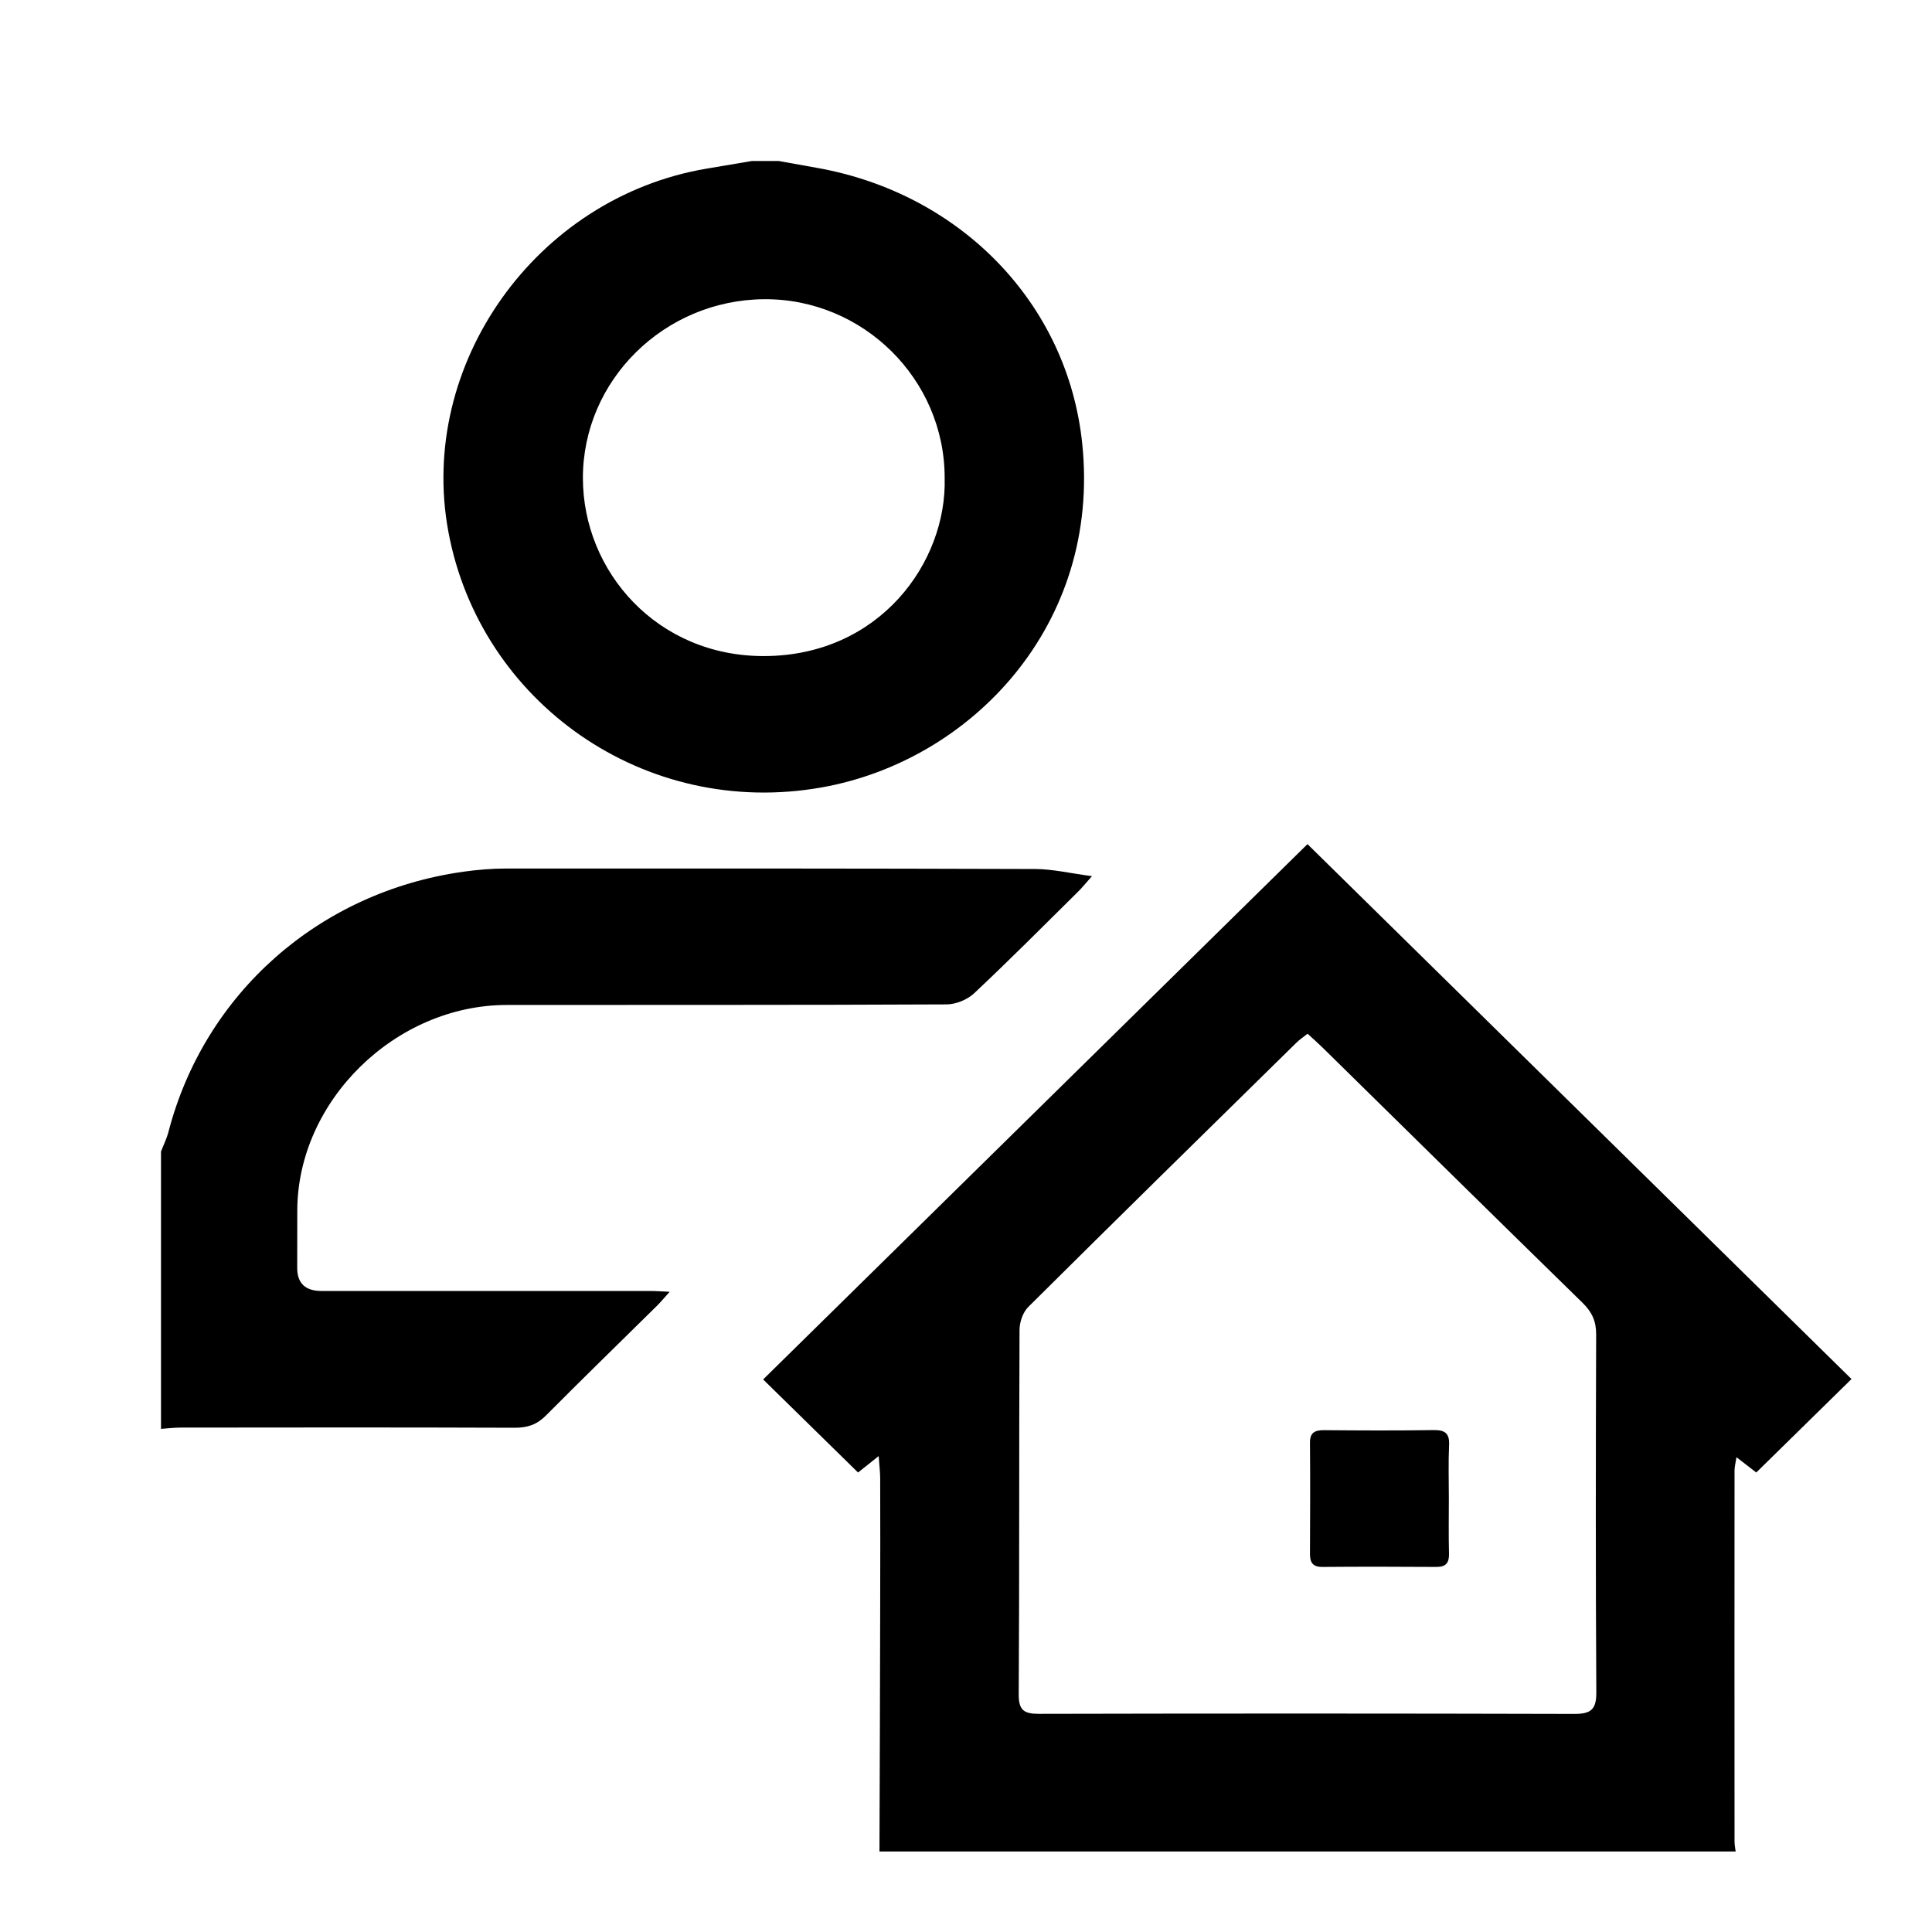 <svg viewBox="0 0 24 24" xmlns="http://www.w3.org/2000/svg">
    <path d="M17.998 18.606C17.998 18.839 17.994 19.071 18 19.303C18.002 19.416 17.961 19.465 17.844 19.465C17.371 19.462 16.899 19.461 16.426 19.465C16.305 19.465 16.272 19.407 16.273 19.3C16.275 18.842 16.277 18.384 16.273 17.926C16.271 17.796 16.332 17.765 16.451 17.766C16.903 17.77 17.355 17.772 17.807 17.765C17.948 17.763 18.008 17.803 18.001 17.951C17.991 18.169 17.998 18.388 17.998 18.606Z"/>
    <path d="M10.925 23C10.929 21.989 10.932 20.977 10.934 19.966C10.936 19.434 10.935 18.901 10.934 18.368C10.934 18.29 10.924 18.212 10.915 18.088C10.8 18.18 10.723 18.241 10.659 18.292C10.256 17.897 9.861 17.509 9.48 17.136C11.732 14.922 13.994 12.696 16.242 10.486C18.487 12.694 20.75 14.919 23 17.131C22.616 17.508 22.22 17.897 21.817 18.292C21.753 18.242 21.674 18.181 21.571 18.102C21.559 18.179 21.547 18.223 21.547 18.266C21.546 19.804 21.546 21.341 21.547 22.879C21.547 22.92 21.556 22.96 21.561 23L10.925 23ZM16.243 12.841C16.186 12.887 16.14 12.917 16.102 12.955C14.991 14.046 13.88 15.136 12.775 16.234C12.707 16.301 12.665 16.424 12.665 16.521C12.658 18.031 12.664 19.541 12.655 21.051C12.654 21.251 12.727 21.29 12.908 21.29C15.124 21.285 17.341 21.285 19.558 21.291C19.765 21.291 19.831 21.234 19.83 21.025C19.821 19.542 19.823 18.059 19.828 16.576C19.829 16.413 19.776 16.298 19.658 16.183C18.579 15.129 17.504 14.069 16.428 13.012C16.37 12.955 16.309 12.902 16.244 12.842L16.243 12.841Z"/>
    <path d="M9.674 2C9.836 2.029 9.997 2.058 10.159 2.087C11.931 2.406 13.264 3.766 13.444 5.513C13.677 7.76 12.068 9.45 10.21 9.781C8.008 10.174 5.964 8.725 5.57 6.606C5.184 4.532 6.654 2.457 8.771 2.096C8.961 2.063 9.151 2.032 9.34 2C9.452 2 9.563 2 9.674 2ZM11.735 5.936C11.735 4.71 10.72 3.707 9.49 3.717C8.251 3.727 7.24 4.723 7.241 5.939C7.242 7.099 8.162 8.154 9.493 8.15C10.93 8.146 11.764 6.982 11.735 5.936Z"/>
    <path d="M2 14.305C2.031 14.224 2.07 14.146 2.092 14.063C2.54 12.34 3.964 11.081 5.754 10.829C5.932 10.804 6.113 10.789 6.293 10.789C8.481 10.788 10.67 10.788 12.859 10.795C13.076 10.796 13.293 10.848 13.565 10.884C13.481 10.978 13.437 11.034 13.386 11.083C12.959 11.505 12.537 11.93 12.1 12.34C12.016 12.419 11.873 12.477 11.757 12.477C9.937 12.486 8.116 12.482 6.296 12.484C4.911 12.485 3.698 13.674 3.693 15.034C3.692 15.273 3.692 15.512 3.692 15.751C3.692 15.941 3.793 16.037 3.994 16.037C4.563 16.037 5.133 16.037 5.703 16.037C6.495 16.037 7.287 16.037 8.079 16.037C8.146 16.037 8.213 16.042 8.319 16.047C8.251 16.122 8.21 16.172 8.164 16.218C7.703 16.673 7.238 17.125 6.782 17.584C6.67 17.697 6.553 17.736 6.396 17.736C5.013 17.731 3.63 17.732 2.248 17.734C2.165 17.734 2.083 17.744 2 17.75C2 16.602 2 15.453 2 14.305Z"/>
</svg>
